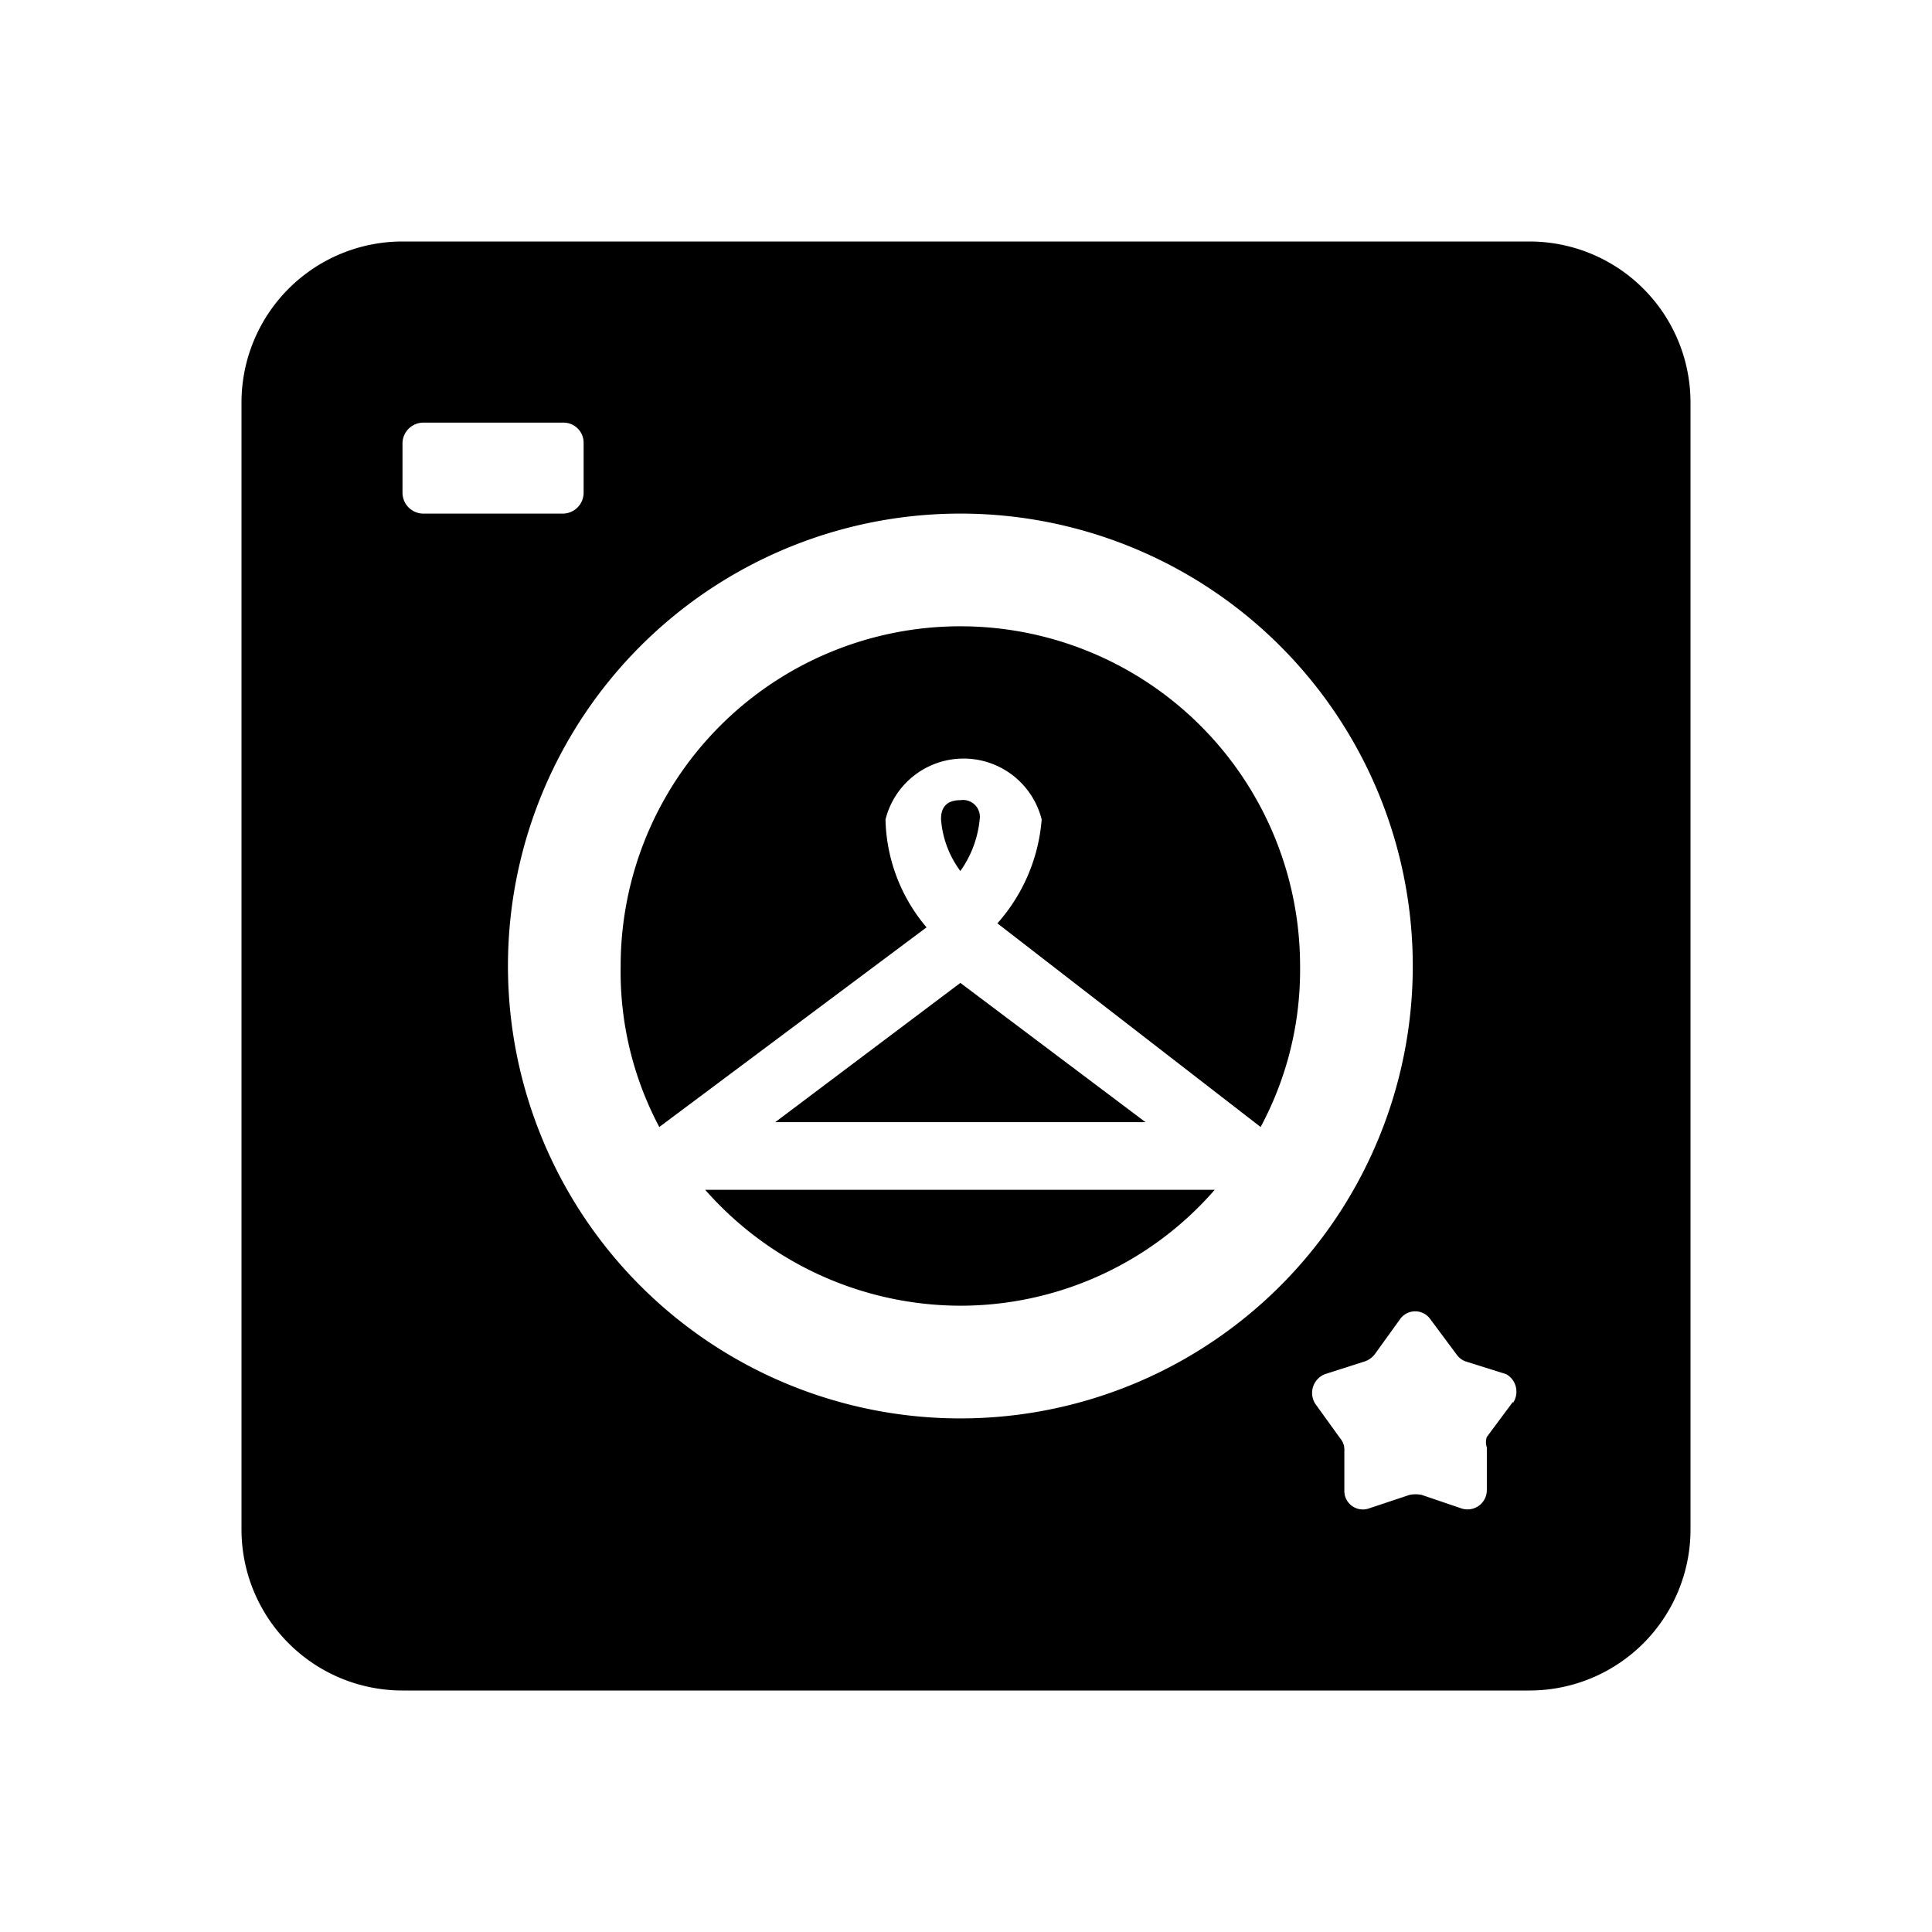 <svg xmlns="http://www.w3.org/2000/svg" viewBox="0 0 24 24"><g id="레이어_5" data-name="레이어 5"><path d="M19,3H5A2,2,0,0,0,3,5V19a2,2,0,0,0,2,2H19a2,2,0,0,0,2-2V5A2,2,0,0,0,19,3ZM5,6.12V5.5a.26.26,0,0,1,.26-.25H7a.25.25,0,0,1,.25.25v.62A.26.26,0,0,1,7,6.38H5.27A.26.26,0,0,1,5,6.12Zm6.92,11.5A5.62,5.62,0,1,1,17.55,12,5.62,5.62,0,0,1,11.93,17.62Zm6.87-.2-.32.43a.2.2,0,0,0,0,.13v.53a.24.24,0,0,1-.31.23l-.5-.17a.38.38,0,0,0-.15,0l-.51.17a.23.23,0,0,1-.3-.23V18a.21.21,0,0,0-.05-.13l-.31-.43a.25.25,0,0,1,.12-.37l.5-.16a.27.27,0,0,0,.12-.09l.31-.43a.23.23,0,0,1,.38,0l.32.43a.24.24,0,0,0,.11.09l.51.16A.25.25,0,0,1,18.8,17.42Z"/><path d="M12.17,10.18a.21.21,0,0,0-.24-.24c-.24,0-.24.18-.24.24a1.23,1.23,0,0,0,.24.64A1.33,1.33,0,0,0,12.17,10.18Z"/><polygon points="14.23 13.94 11.93 12.21 9.63 13.94 14.23 13.94"/><path d="M11.93,16.22a4.19,4.19,0,0,0,3.16-1.44H8.76A4.23,4.23,0,0,0,11.93,16.22Z"/><path d="M11.93,7.78A4.22,4.22,0,0,0,7.71,12,4.11,4.11,0,0,0,8.19,14l3.32-2.48A2.14,2.14,0,0,1,11,10.18a1,1,0,0,1,1.94,0,2.2,2.2,0,0,1-.55,1.29L15.66,14A4.12,4.12,0,0,0,16.15,12,4.22,4.22,0,0,0,11.93,7.78Z"/></g></svg>